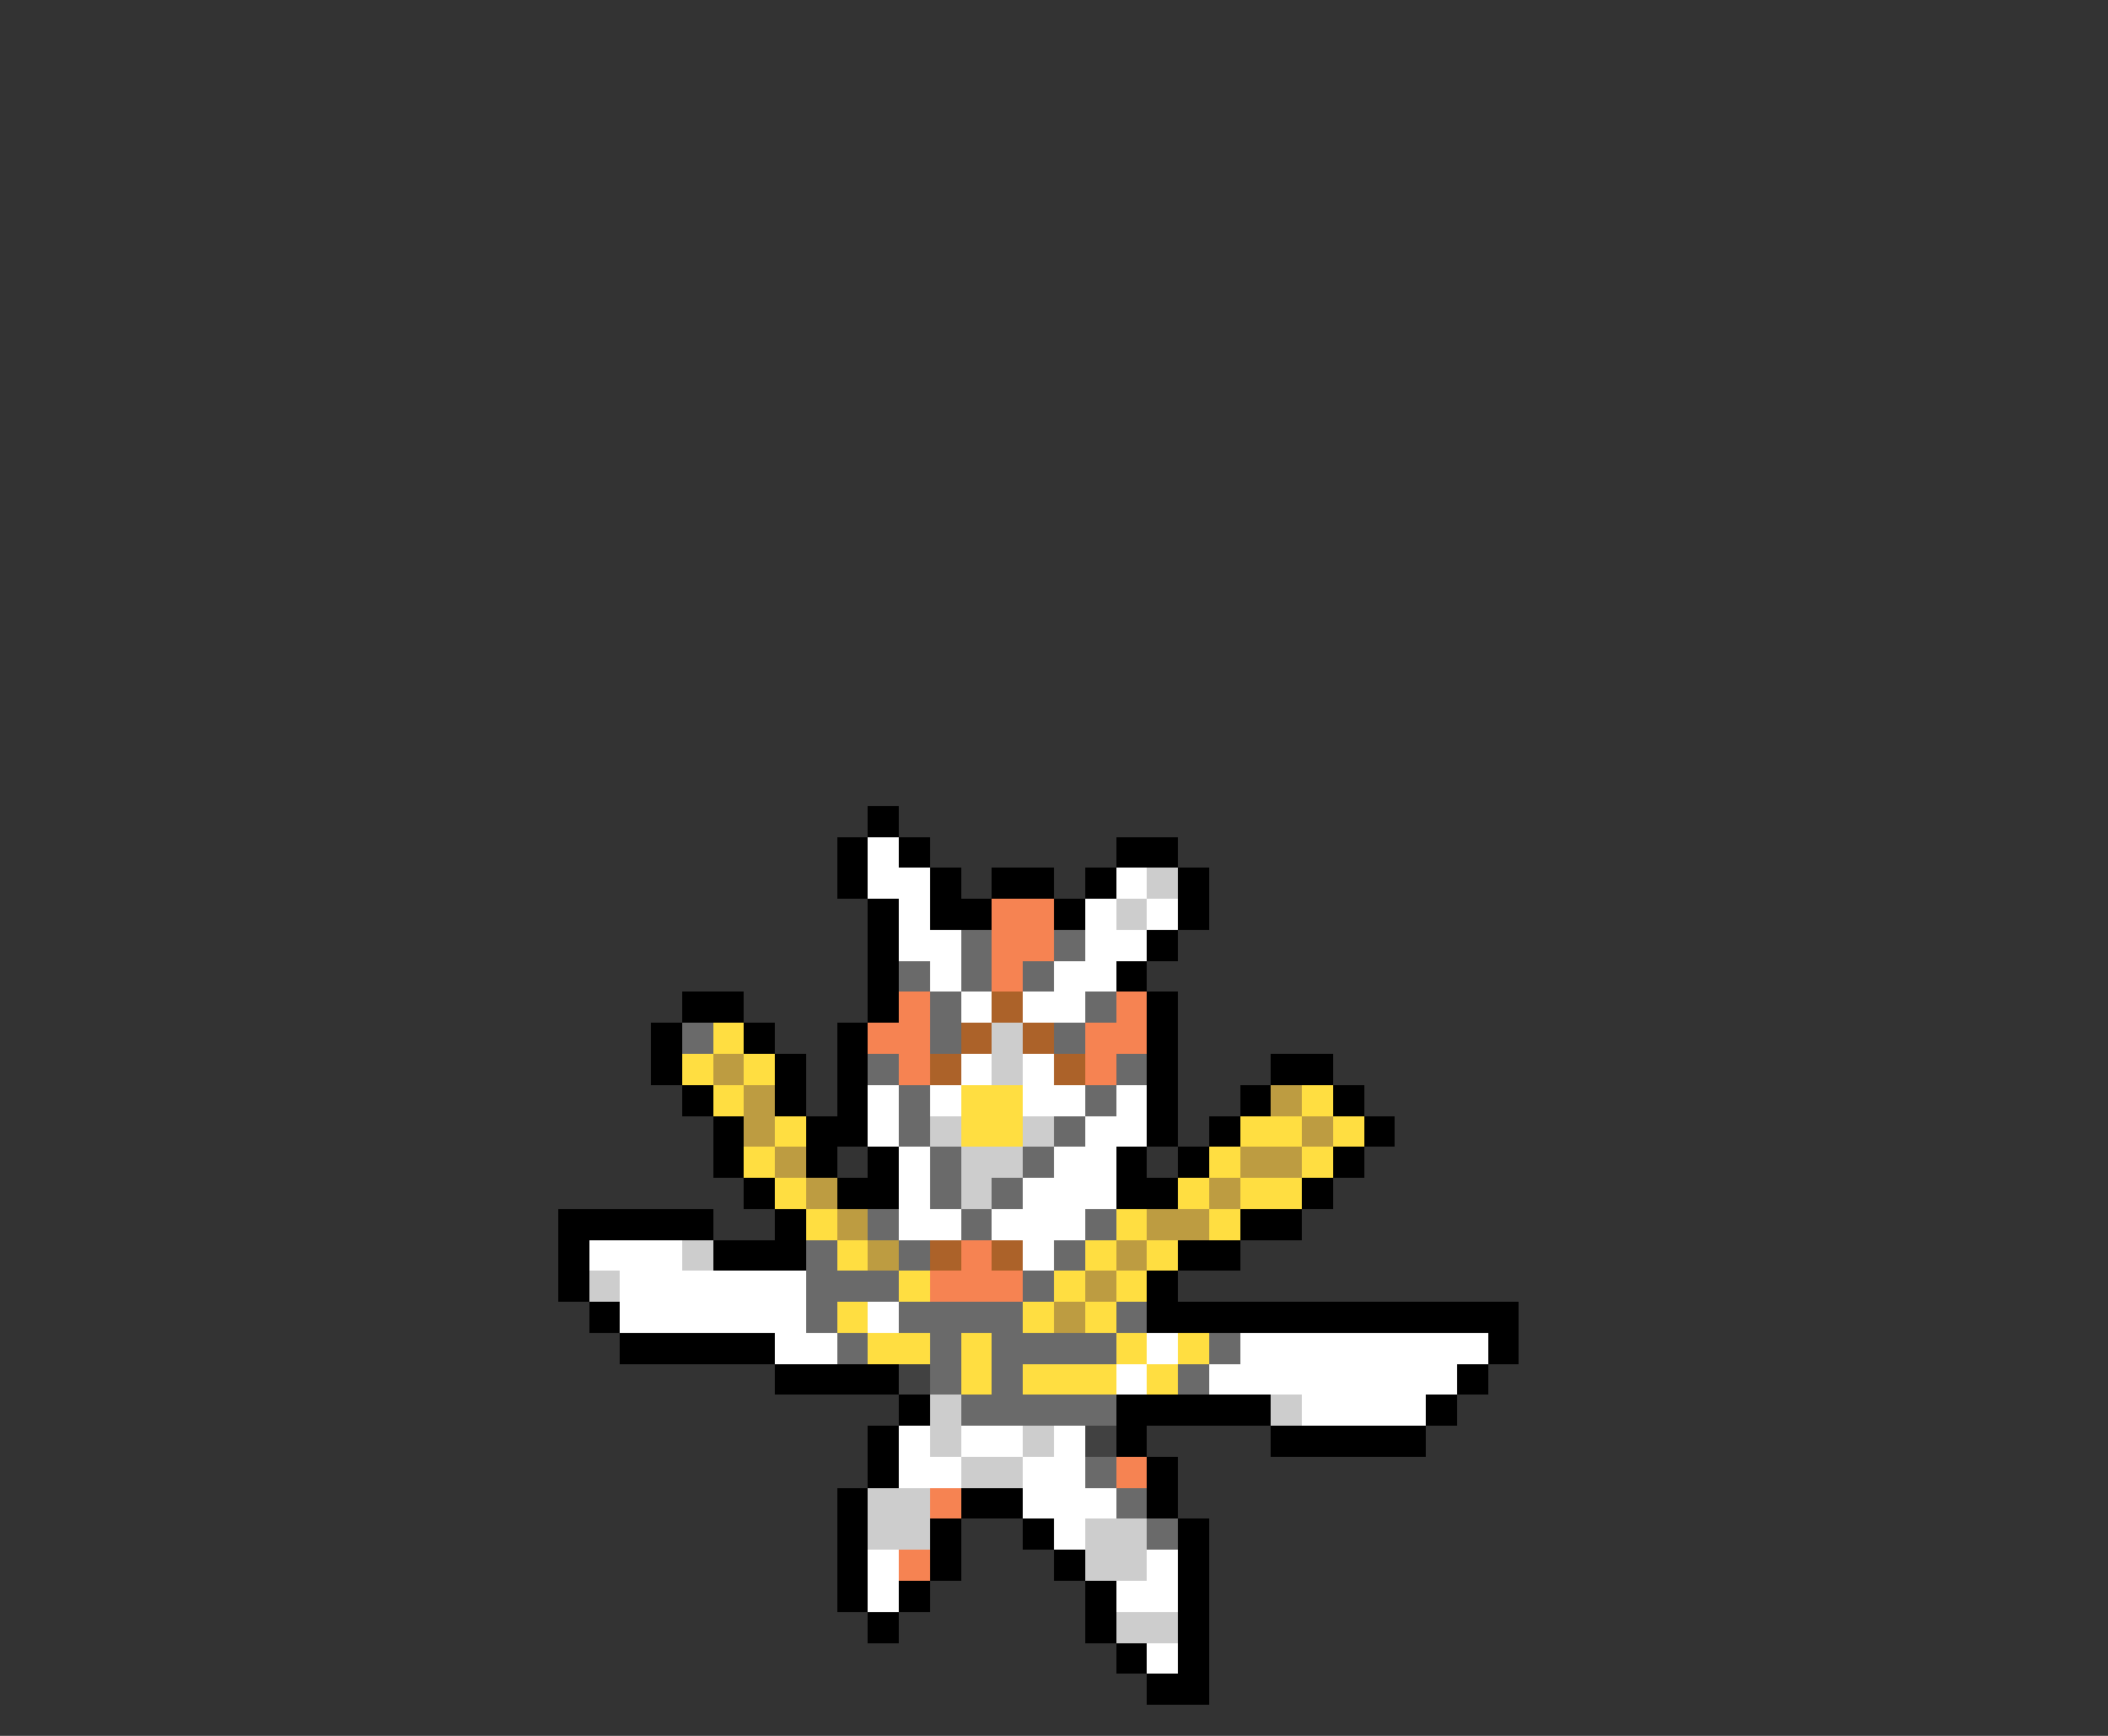 <svg xmlns="http://www.w3.org/2000/svg" viewBox="0 -0.5 68 56" shape-rendering="crispEdges">
<rect x="0" y="-0.5" width="68" height="56" fill="#333333" stroke="none"/>
<path stroke="#000000" d="M28 26h1M27 27h1M29 27h1M36 27h2M27 28h1M30 28h1M32 28h2M35 28h1M38 28h1M28 29h1M30 29h2M34 29h1M38 29h1M28 30h1M37 30h1M28 31h1M36 31h1M22 32h2M28 32h1M37 32h1M21 33h1M24 33h1M27 33h1M37 33h1M21 34h1M25 34h1M27 34h1M37 34h1M41 34h2M22 35h1M25 35h1M27 35h1M37 35h1M40 35h1M43 35h1M23 36h1M26 36h2M37 36h1M39 36h1M44 36h1M23 37h1M26 37h1M28 37h1M36 37h1M38 37h1M43 37h1M24 38h1M27 38h2M36 38h2M42 38h1M18 39h5M25 39h1M40 39h2M18 40h1M23 40h3M38 40h2M18 41h1M37 41h1M19 42h1M37 42h12M20 43h5M48 43h1M25 44h4M47 44h1M29 45h1M36 45h5M46 45h1M28 46h1M36 46h1M41 46h5M28 47h1M37 47h1M27 48h1M31 48h2M37 48h1M27 49h1M30 49h1M33 49h1M38 49h1M27 50h1M30 50h1M34 50h1M38 50h1M27 51h1M29 51h1M35 51h1M38 51h1M28 52h1M35 52h1M38 52h1M36 53h1M38 53h1M37 54h2" />
<path stroke="#ffffff" d="M28 27h1M28 28h2M36 28h1M29 29h1M35 29h1M37 29h1M29 30h2M35 30h2M30 31h1M34 31h2M31 32h1M33 32h2M31 34h1M33 34h1M28 35h1M30 35h1M33 35h2M36 35h1M28 36h1M35 36h2M29 37h1M34 37h2M29 38h1M33 38h3M29 39h2M32 39h3M19 40h3M33 40h1M20 41h6M20 42h6M28 42h1M25 43h2M37 43h1M40 43h8M36 44h1M39 44h8M42 45h4M29 46h1M31 46h2M34 46h1M29 47h2M33 47h2M33 48h3M34 49h1M28 50h1M37 50h1M28 51h1M36 51h2M37 53h1" />
<path stroke="#cdcdcd" d="M37 28h1M36 29h1M32 33h1M32 34h1M30 36h1M33 36h1M31 37h2M31 38h1M22 40h1M19 41h1M30 45h1M41 45h1M30 46h1M33 46h1M31 47h2M28 48h2M28 49h2M35 49h2M35 50h2M36 52h2" />
<path stroke="#f68352" d="M32 29h2M32 30h2M32 31h1M29 32h1M36 32h1M28 33h2M35 33h2M29 34h1M35 34h1M31 40h1M30 41h3M36 47h1M30 48h1M29 50h1" />
<path stroke="#6a6a6a" d="M31 30h1M34 30h1M29 31h1M31 31h1M33 31h1M30 32h1M35 32h1M22 33h1M30 33h1M34 33h1M28 34h1M36 34h1M29 35h1M35 35h1M29 36h1M34 36h1M30 37h1M33 37h1M30 38h1M32 38h1M28 39h1M31 39h1M35 39h1M26 40h1M29 40h1M34 40h1M26 41h3M33 41h1M26 42h1M29 42h4M36 42h1M27 43h1M30 43h1M32 43h4M39 43h1M30 44h1M32 44h1M38 44h1M31 45h5M35 47h1M36 48h1M37 49h1" />
<path stroke="#ac6229" d="M32 32h1M31 33h1M33 33h1M30 34h1M34 34h1M30 40h1M32 40h1" />
<path stroke="#ffde41" d="M23 33h1M22 34h1M24 34h1M23 35h1M31 35h2M42 35h1M25 36h1M31 36h2M40 36h2M43 36h1M24 37h1M39 37h1M42 37h1M25 38h1M38 38h1M40 38h2M26 39h1M36 39h1M39 39h1M27 40h1M35 40h1M37 40h1M29 41h1M34 41h1M36 41h1M27 42h1M33 42h1M35 42h1M28 43h2M31 43h1M36 43h1M38 43h1M31 44h1M33 44h3M37 44h1" />
<path stroke="#bd9c41" d="M23 34h1M24 35h1M41 35h1M24 36h1M42 36h1M25 37h1M40 37h2M26 38h1M39 38h1M27 39h1M37 39h2M28 40h1M36 40h1M35 41h1M34 42h1" />
<path stroke="#414141" d="M29 44h1M35 46h1" />
</svg>